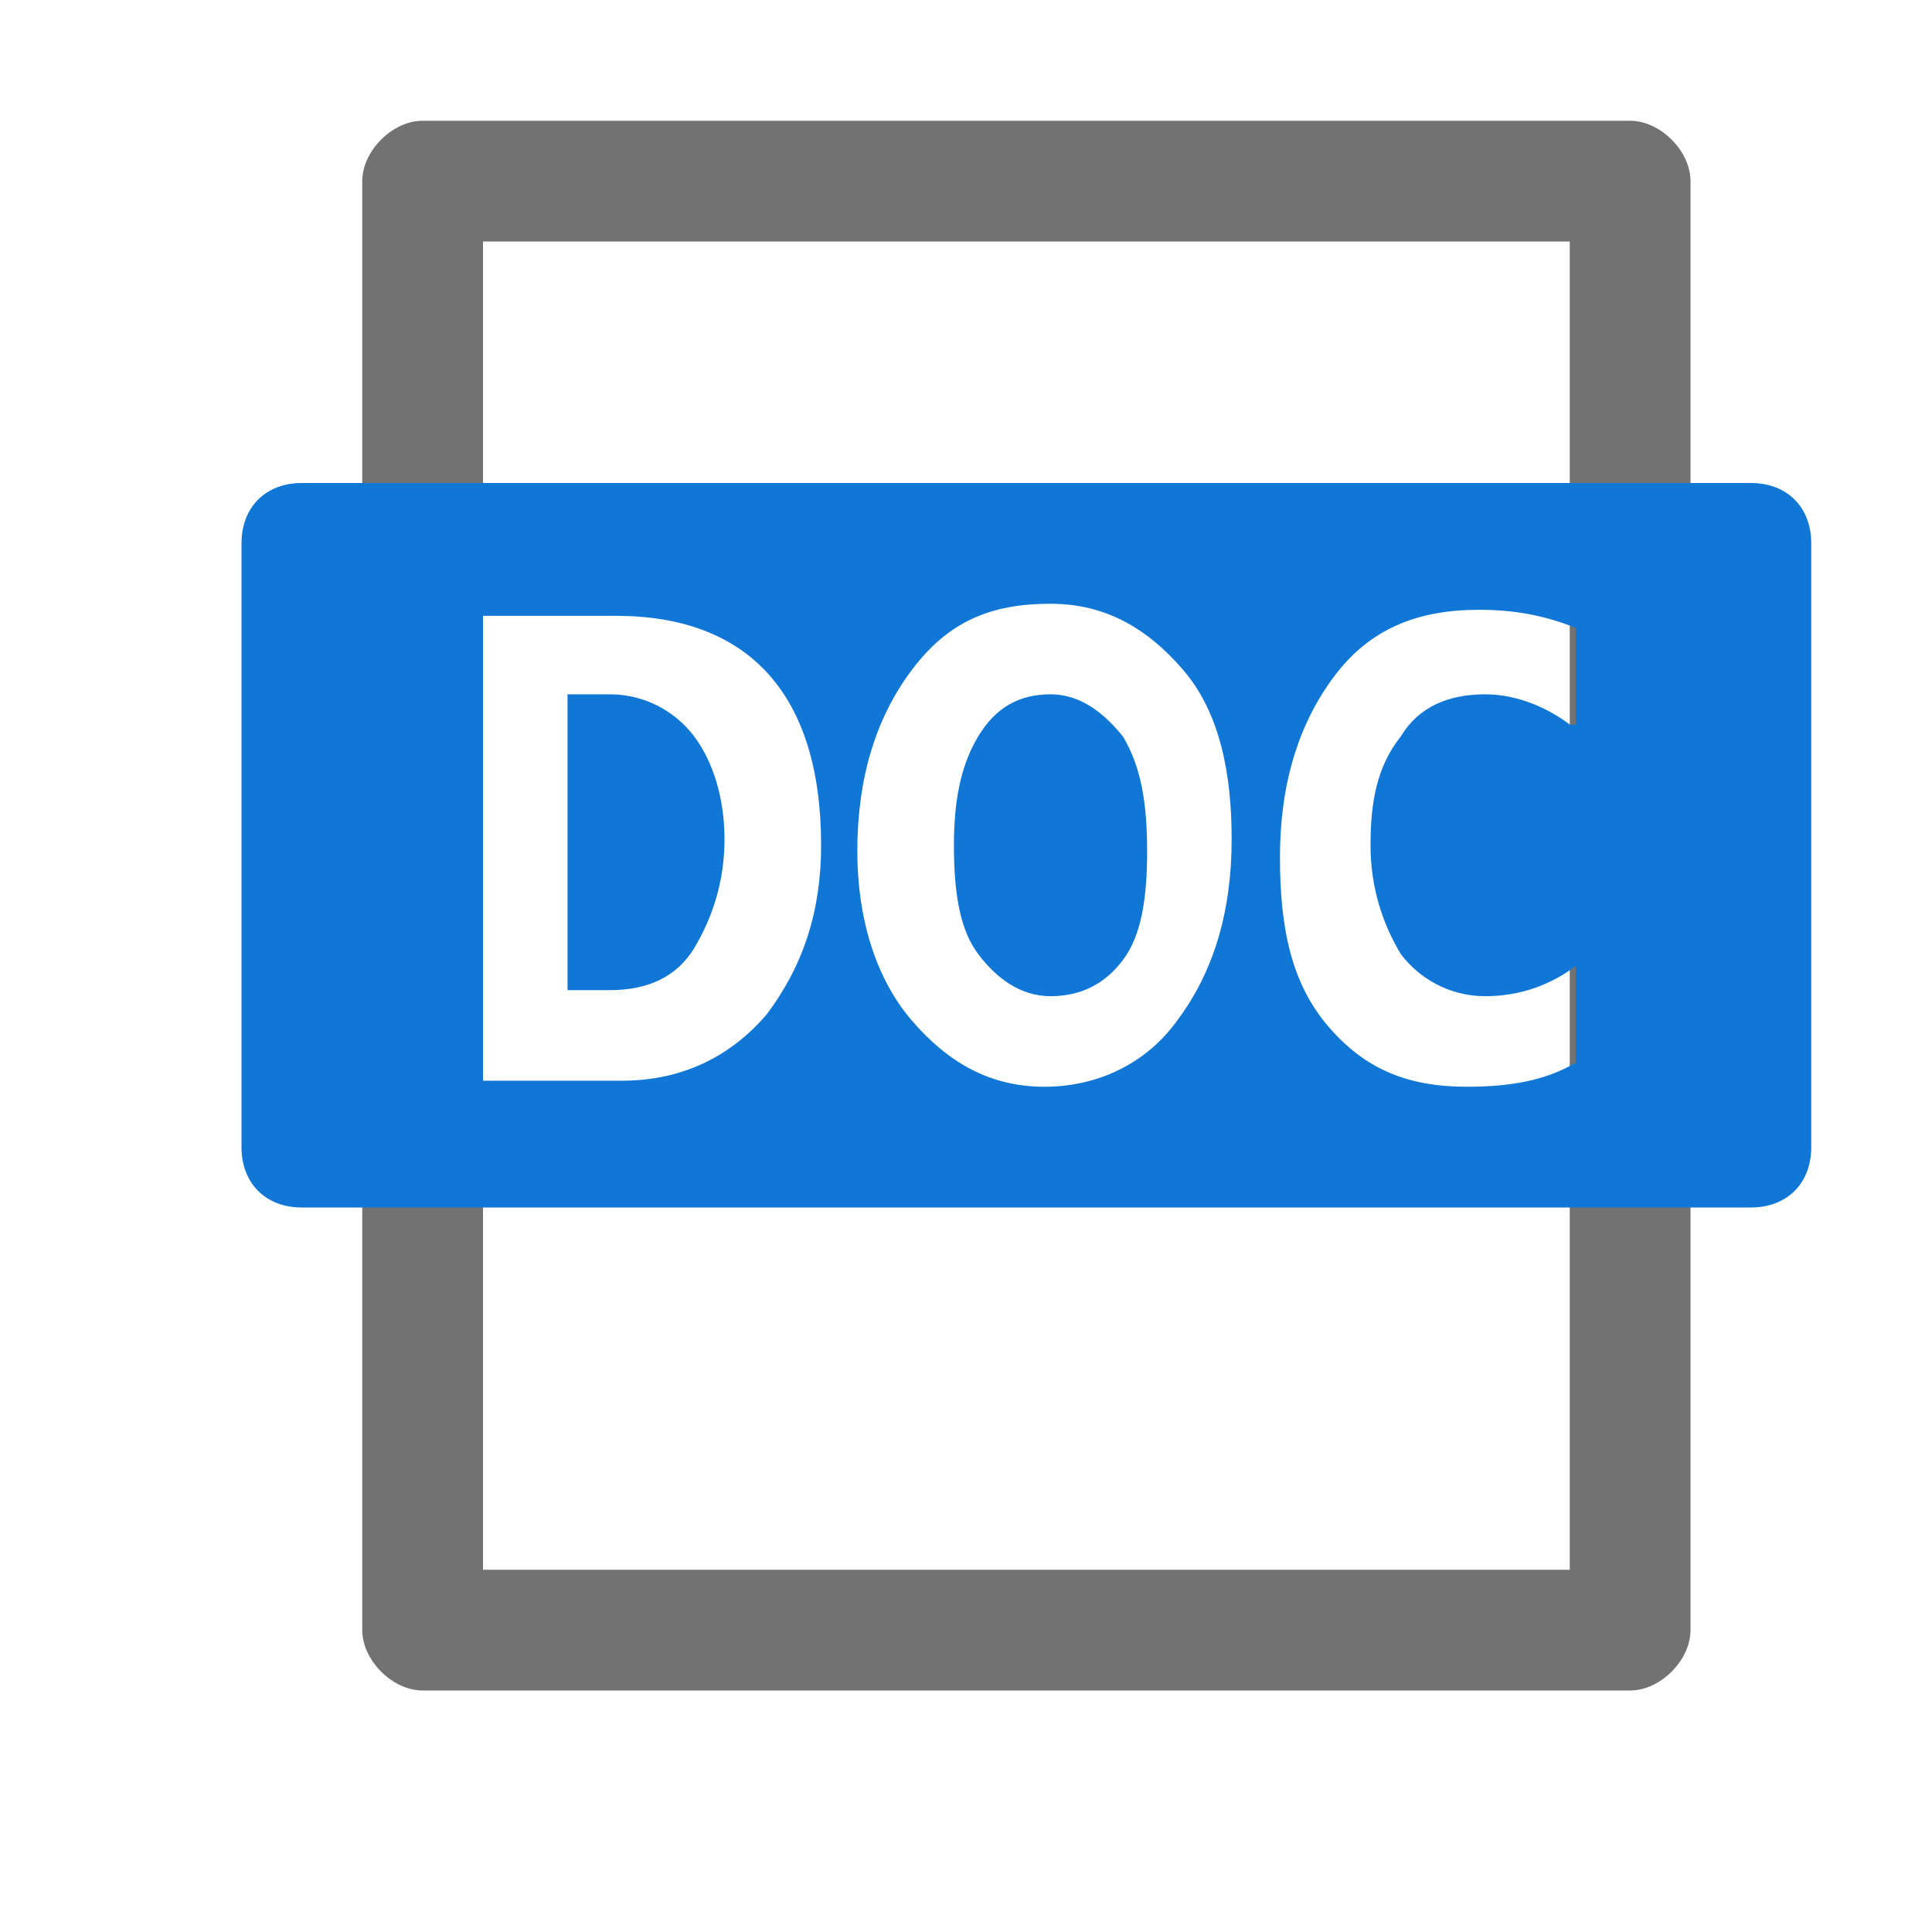 <?xml version="1.0" encoding="utf-8"?>
<!-- Generator: Adobe Illustrator 21.1.0, SVG Export Plug-In . SVG Version: 6.00 Build 0)  -->
<svg version="1.1" id="Layer_1" xmlns="http://www.w3.org/2000/svg" xmlns:xlink="http://www.w3.org/1999/xlink" x="0px" y="0px"
	 viewBox="0 0 32 32" style="enable-background:new 0 0 32 32;" xml:space="preserve">
<style type="text/css">
	.Blue{fill:#1177D7;}
	.Black{fill:#727272;}
</style>
<path class="Black" d="M27,2H7C6.5,2,6,2.5,6,3v24c0,0.5,0.5,1,1,1h20c0.5,0,1-0.5,1-1V3C28,2.5,27.5,2,27,2z M26,26H8V4h18V26z"/>
<path class="Blue" d="M10.1,11.5H9.4v4.9h0.7c0.6,0,1.1-0.2,1.4-0.7s0.5-1.1,0.5-1.8c0-0.7-0.2-1.3-0.5-1.7
	C11.2,11.8,10.7,11.5,10.1,11.5z"/>
<path class="Blue" d="M17.4,11.5c-0.5,0-0.9,0.2-1.2,0.7c-0.3,0.5-0.4,1.1-0.4,1.8c0,0.8,0.1,1.4,0.4,1.8s0.7,0.7,1.2,0.7
	c0.5,0,0.9-0.2,1.2-0.6c0.3-0.4,0.4-1,0.4-1.8c0-0.8-0.1-1.4-0.4-1.9C18.2,11.7,17.8,11.5,17.4,11.5z"/>
<path class="Blue" d="M29,8h-1h-2H8H6H5C4.4,8,4,8.4,4,9v10c0,0.6,0.4,1,1,1h1h2h18h2h1c0.6,0,1-0.4,1-1V9C30,8.4,29.6,8,29,8z
	 M12.7,16.8c-0.6,0.7-1.4,1.1-2.4,1.1H8v-7.7h2.2c2.2,0,3.4,1.3,3.4,3.8C13.6,15.1,13.3,16,12.7,16.8z M19.5,16.9
	C19,17.6,18.2,18,17.3,18c-0.9,0-1.6-0.4-2.2-1.1s-0.9-1.7-0.9-2.8c0-1.2,0.3-2.2,0.9-3c0.6-0.8,1.3-1.1,2.3-1.1
	c0.9,0,1.6,0.4,2.2,1.1c0.6,0.7,0.8,1.7,0.8,2.8C20.4,15.1,20.1,16.1,19.5,16.9z M26,12c-0.4-0.3-0.9-0.5-1.4-0.5
	c-0.6,0-1.1,0.2-1.4,0.7c-0.4,0.5-0.5,1.1-0.5,1.8c0,0.7,0.2,1.3,0.5,1.8c0.3,0.4,0.8,0.7,1.4,0.7c0.6,0,1.1-0.2,1.5-0.5v1.6
	c-0.5,0.3-1.1,0.4-1.8,0.4c-1,0-1.7-0.3-2.3-1c-0.6-0.7-0.8-1.6-0.8-2.8c0-1.2,0.3-2.2,0.9-3s1.4-1.1,2.4-1.1c0.6,0,1.1,0.1,1.6,0.3
	V12z"/>
</svg>
